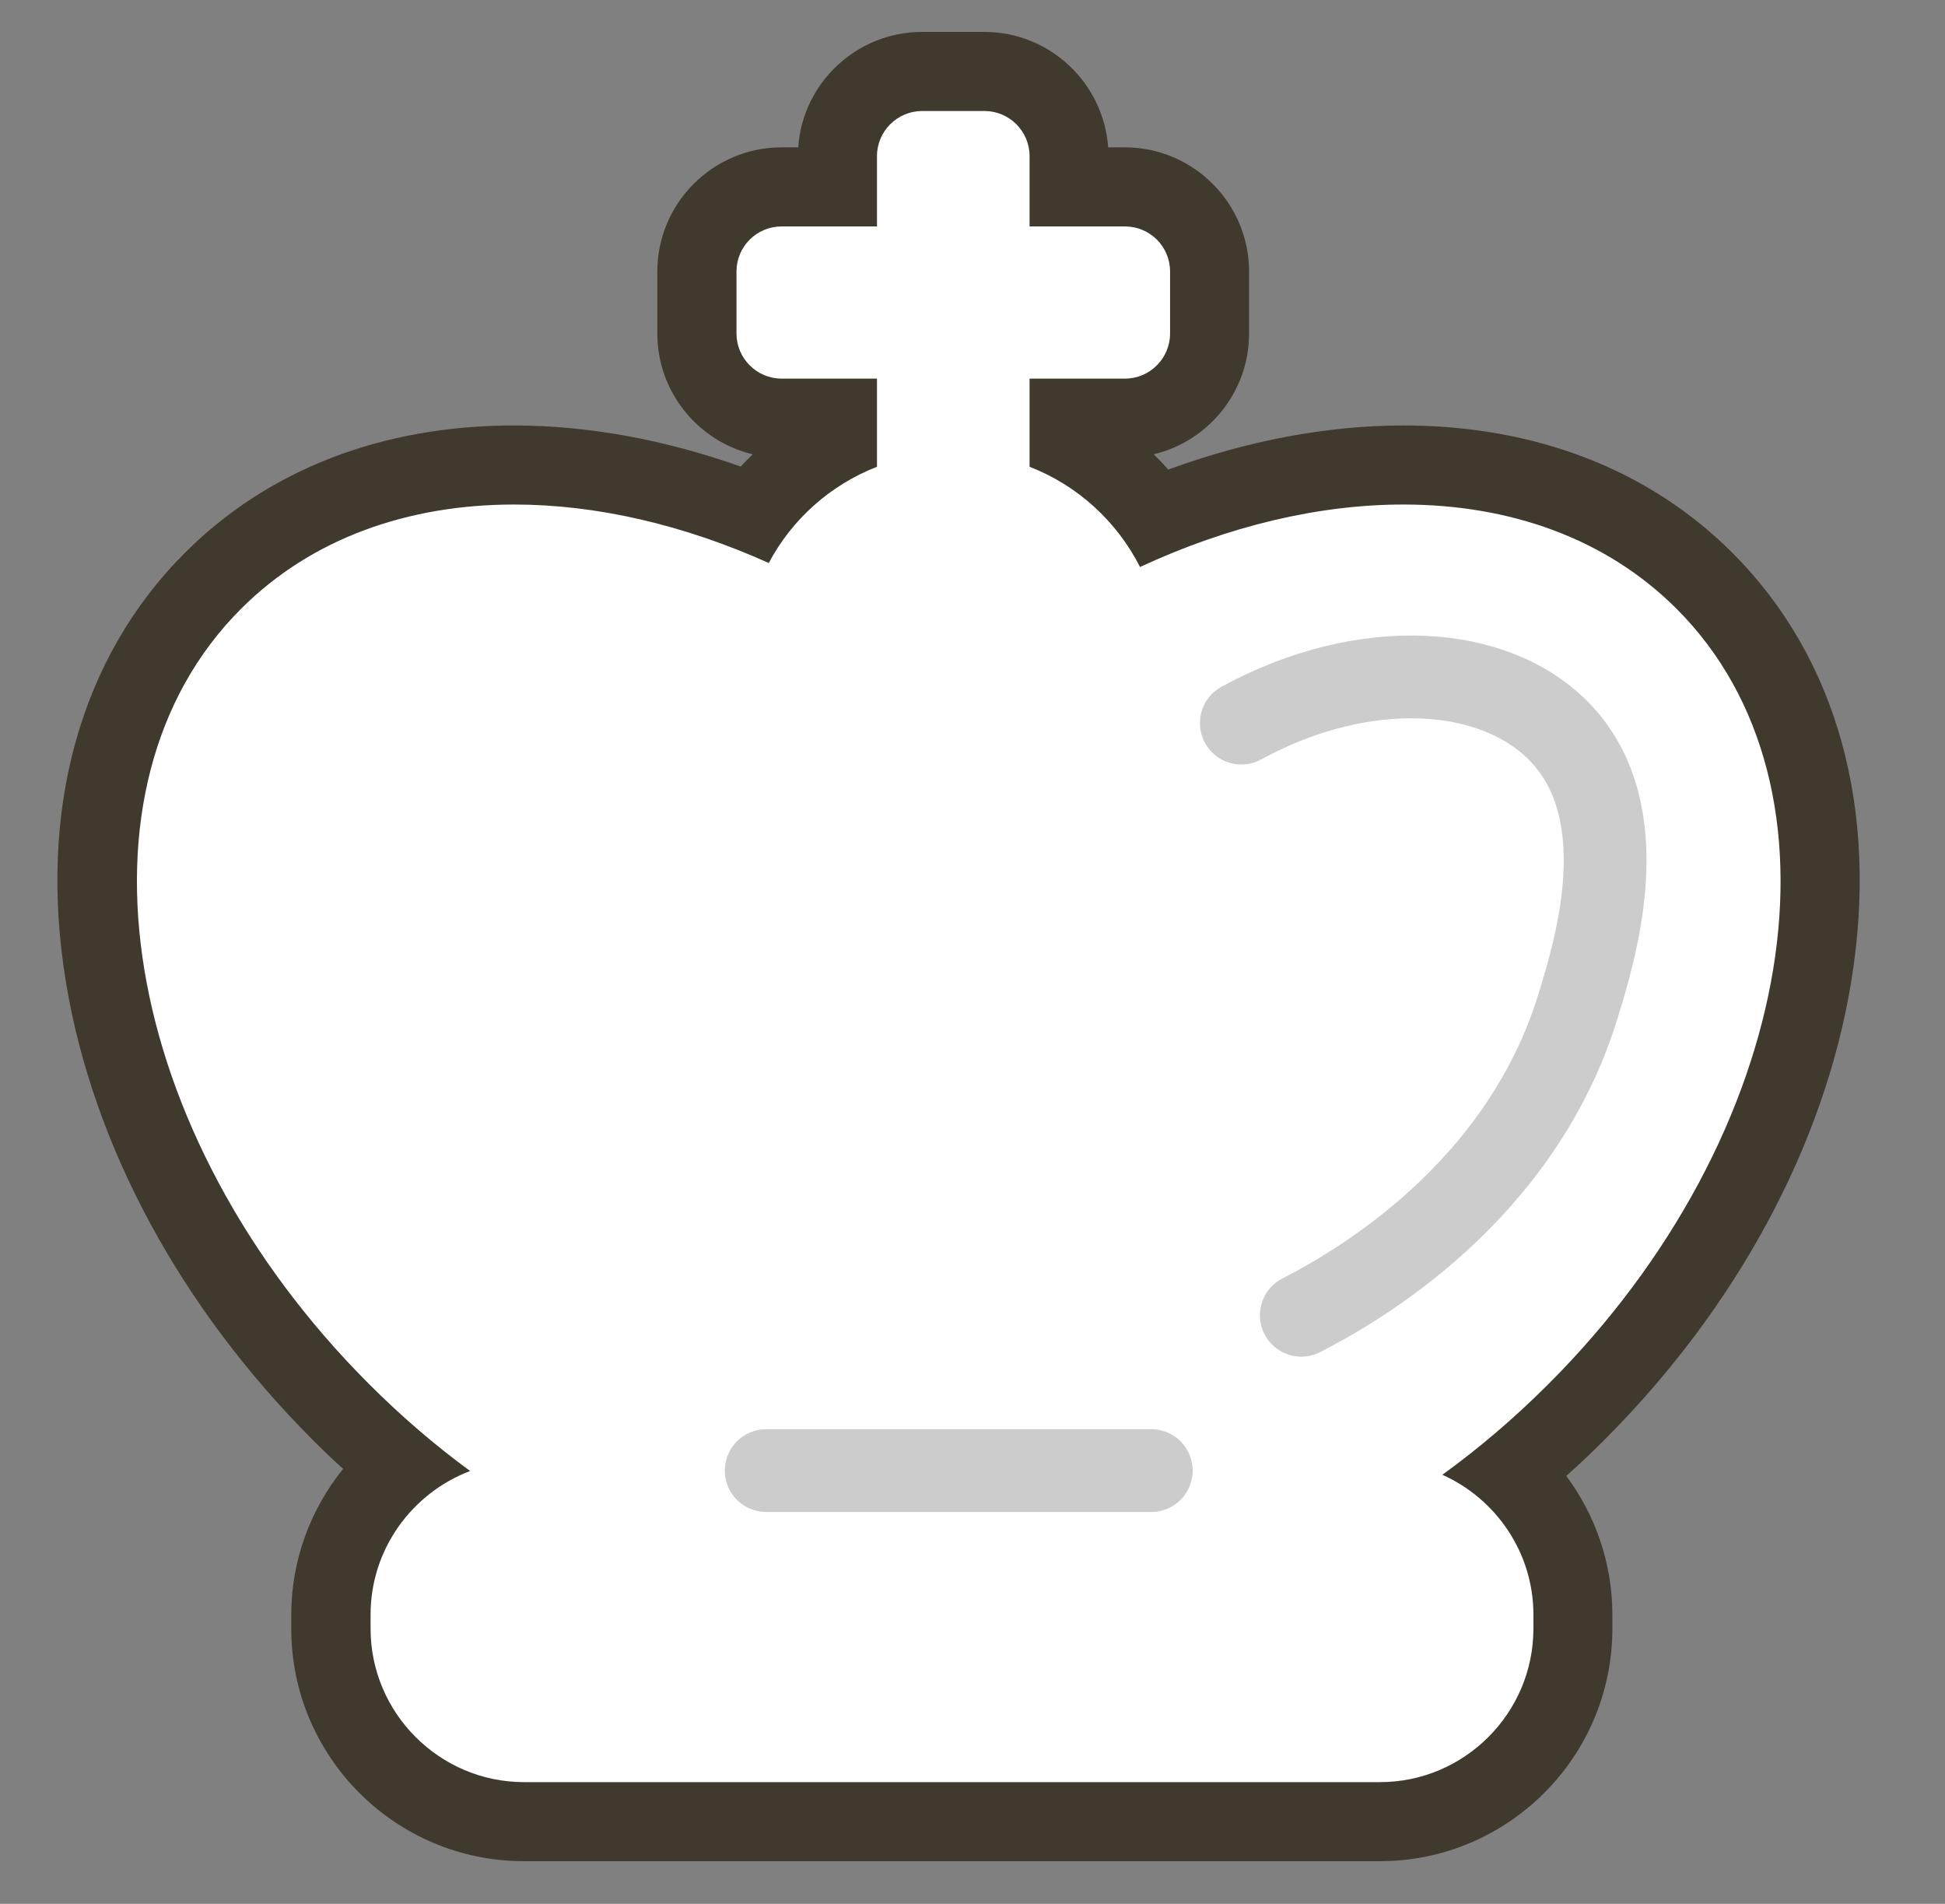 <svg width="47" height="46" viewBox="0 0 47 46" fill="none" xmlns="http://www.w3.org/2000/svg">
<rect x="0" y="0" width="47" height="46" fill="#808080" stroke="none"/>
<path d="M12.661 44.014C10.089 44.014 7.999 41.922 7.999 39.353V39.009C7.999 37.615 8.64 36.306 9.677 35.437C9.19 35.026 8.711 34.587 8.248 34.129C5.187 31.072 3.16 27.328 2.543 23.594C1.907 19.74 2.83 16.345 5.149 14.033C6.98 12.204 9.496 11.239 12.422 11.239C14.278 11.239 16.262 11.645 18.199 12.414C18.734 11.688 19.428 11.091 20.231 10.671V10.108H18.883C17.754 10.108 16.836 9.191 16.836 8.064V6.564C16.836 5.437 17.754 4.52 18.883 4.52H20.231V3.775C20.231 2.648 21.149 1.731 22.278 1.731H23.784C24.913 1.731 25.831 2.648 25.831 3.775V4.52H27.179C28.308 4.52 29.226 5.437 29.226 6.564V8.064C29.226 9.191 28.308 10.108 27.179 10.108H25.831V10.671C26.663 11.106 27.38 11.731 27.925 12.495C29.929 11.674 31.985 11.239 33.907 11.239C36.834 11.239 39.349 12.204 41.181 14.033C45.872 18.718 44.48 27.734 38.077 34.129C37.566 34.64 37.03 35.127 36.48 35.58C37.432 36.45 38.001 37.691 38.001 39.014V39.358C38.001 41.927 35.911 44.019 33.338 44.019H12.652L12.661 44.014Z" fill="white"/>
<path d="M23.789 2.682C24.387 2.682 24.879 3.169 24.879 3.771V5.471H27.184C27.787 5.471 28.274 5.958 28.274 6.559V8.059C28.274 8.656 27.787 9.148 27.184 9.148H24.879V11.278C26.037 11.726 26.988 12.596 27.548 13.699C29.69 12.706 31.875 12.19 33.912 12.19C36.48 12.19 38.809 13.006 40.511 14.707C44.834 19.023 43.448 27.419 37.408 33.45C36.595 34.262 35.739 34.993 34.854 35.633C36.146 36.211 37.054 37.51 37.054 39.009V39.353C37.054 41.392 35.385 43.059 33.348 43.059H12.662C10.624 43.059 8.955 41.392 8.955 39.353V39.009C8.955 37.428 9.96 36.072 11.361 35.542C10.519 34.926 9.701 34.224 8.927 33.45C2.887 27.419 1.5 19.023 5.828 14.707C7.53 13.006 9.859 12.19 12.427 12.19C14.397 12.19 16.506 12.672 18.577 13.603C19.136 12.548 20.064 11.717 21.192 11.278V9.148H18.888C18.285 9.148 17.797 8.656 17.797 8.059V6.559C17.797 5.958 18.285 5.471 18.888 5.471H21.192V3.771C21.192 3.169 21.685 2.682 22.283 2.682H23.789ZM23.789 0.771H22.283C20.7 0.771 19.394 2.004 19.289 3.56H18.888C17.233 3.56 15.884 4.907 15.884 6.559V8.059C15.884 9.473 16.87 10.662 18.189 10.977C18.089 11.072 17.993 11.173 17.898 11.273C16.057 10.619 14.192 10.28 12.422 10.28C9.233 10.28 6.483 11.345 4.47 13.355C1.931 15.891 0.907 19.582 1.596 23.747C2.246 27.677 4.365 31.602 7.569 34.802C7.803 35.036 8.047 35.27 8.291 35.49C7.502 36.468 7.038 37.705 7.038 39.009V39.353C7.038 42.447 9.558 44.969 12.657 44.969H33.343C36.442 44.969 38.962 42.447 38.962 39.353V39.009C38.962 37.782 38.556 36.612 37.848 35.661C38.159 35.385 38.46 35.098 38.757 34.802C41.956 31.607 44.079 27.682 44.729 23.747C45.418 19.582 44.399 15.891 41.86 13.355C39.847 11.345 37.097 10.28 33.908 10.28C32.076 10.28 30.14 10.647 28.232 11.345C28.117 11.216 27.997 11.091 27.878 10.977C29.197 10.662 30.183 9.473 30.183 8.059V6.559C30.183 4.907 28.834 3.56 27.179 3.56H26.778C26.668 2.004 25.367 0.771 23.784 0.771H23.789Z" fill="#40392E"/>
<path opacity="0.2" d="M29.996 17.471C32.961 15.852 36.136 16.048 37.714 17.715C39.555 19.659 38.56 22.915 38.135 24.3C36.748 28.832 32.779 31.096 31.445 31.779" stroke="black" stroke-width="2" stroke-miterlimit="10" stroke-linecap="round"/>
<path opacity="0.2" d="M18.515 35.532H27.82" stroke="black" stroke-width="2" stroke-miterlimit="10" stroke-linecap="round"/>
</svg>
